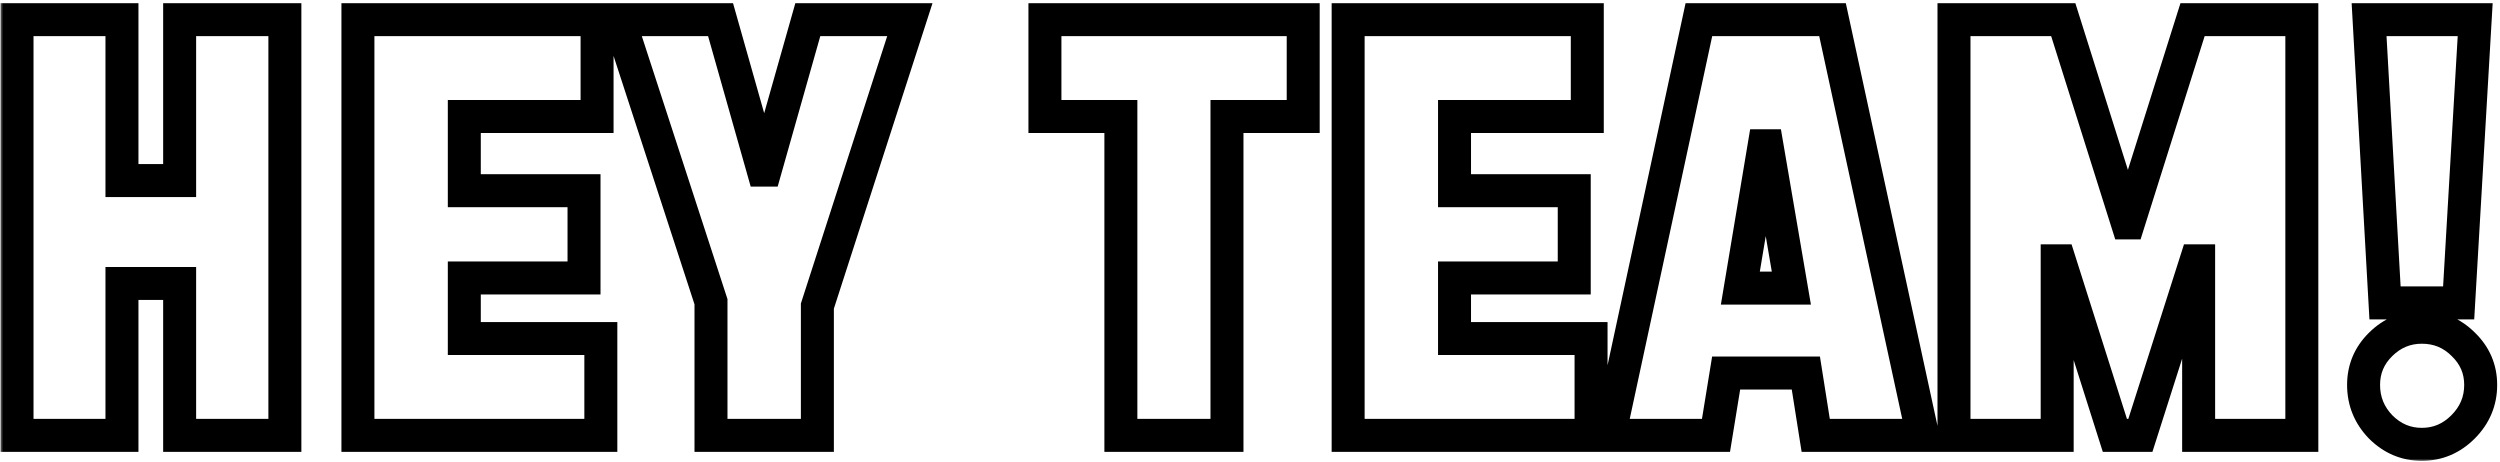 <svg width="379" height="70" viewBox="0 0 379 70" fill="none" xmlns="http://www.w3.org/2000/svg">
<mask id="path-1-outside-1_0_524" maskUnits="userSpaceOnUse" x="0" y="0" width="379" height="70" fill="black">
<rect fill="white" width="379" height="70"/>
<path d="M27.234 27.372V2.982H43.187V66H27.234V42.973H18.489V66H2.581V2.982H18.489V27.372H27.234ZM70.389 42.138V51.322H91.087V66H54.261V2.982H90.516V17.66H70.389V28.91H88.538V42.138H70.389ZM116.004 25.79L122.464 2.982H137.933L123.914 46.4V66H107.786V45.741L93.856 2.982H109.236L115.696 25.79H116.004ZM158.411 17.66V2.982H197.566V17.66H186.009V66H169.925V17.66H158.411ZM220.506 42.138V51.322H241.204V66H204.378V2.982H240.633V17.66H220.506V28.91H238.655V42.138H220.506ZM257.552 2.982H277.811L291.478 66H275.262L273.768 56.552H261.683L260.145 66H243.973L257.552 2.982ZM263.836 43.676H271.57L267.879 22.099H267.439L263.836 43.676ZM322.679 33.788L332.391 2.982H348.958V66H333.313V39.545H332.918L324.48 66H320.613L312.22 39.545H311.868V66H296.224V2.982H312.791L322.503 33.788H322.679ZM372.732 45.917H361.57L359.153 2.982H375.237L372.732 45.917ZM367.151 49.608C369.612 49.608 371.707 50.473 373.436 52.201C375.193 53.9 376.072 55.951 376.072 58.353C376.072 60.815 375.179 62.938 373.392 64.726C371.634 66.483 369.554 67.362 367.151 67.362C364.749 67.362 362.669 66.483 360.911 64.726C359.183 62.938 358.318 60.815 358.318 58.353C358.318 55.951 359.183 53.9 360.911 52.201C362.669 50.473 364.749 49.608 367.151 49.608Z"/>
</mask>
<path d="M27.234 27.372V29.872H29.734V27.372H27.234ZM27.234 2.982V0.482H24.734V2.982H27.234ZM43.187 2.982H45.687V0.482H43.187V2.982ZM43.187 66V68.5H45.687V66H43.187ZM27.234 66H24.734V68.5H27.234V66ZM27.234 42.973H29.734V40.473H27.234V42.973ZM18.489 42.973V40.473H15.989V42.973H18.489ZM18.489 66V68.5H20.989V66H18.489ZM2.581 66H0.081V68.5H2.581V66ZM2.581 2.982V0.482H0.081V2.982H2.581ZM18.489 2.982H20.989V0.482H18.489V2.982ZM18.489 27.372H15.989V29.872H18.489V27.372ZM27.234 27.372H29.734V2.982H27.234H24.734V27.372H27.234ZM27.234 2.982V5.482H43.187V2.982V0.482H27.234V2.982ZM43.187 2.982H40.687V66H43.187H45.687V2.982H43.187ZM43.187 66V63.5H27.234V66V68.5H43.187V66ZM27.234 66H29.734V42.973H27.234H24.734V66H27.234ZM27.234 42.973V40.473H18.489V42.973V45.473H27.234V42.973ZM18.489 42.973H15.989V66H18.489H20.989V42.973H18.489ZM18.489 66V63.5H2.581V66V68.5H18.489V66ZM2.581 66H5.081V2.982H2.581H0.081V66H2.581ZM2.581 2.982V5.482H18.489V2.982V0.482H2.581V2.982ZM18.489 2.982H15.989V27.372H18.489H20.989V2.982H18.489ZM18.489 27.372V29.872H27.234V27.372V24.872H18.489V27.372ZM70.389 42.138V39.638H67.889V42.138H70.389ZM70.389 51.322H67.889V53.822H70.389V51.322ZM91.087 51.322H93.587V48.822H91.087V51.322ZM91.087 66V68.5H93.587V66H91.087ZM54.261 66H51.761V68.5H54.261V66ZM54.261 2.982V0.482H51.761V2.982H54.261ZM90.516 2.982H93.016V0.482H90.516V2.982ZM90.516 17.66V20.16H93.016V17.66H90.516ZM70.389 17.66V15.16H67.889V17.66H70.389ZM70.389 28.91H67.889V31.41H70.389V28.91ZM88.538 28.91H91.038V26.41H88.538V28.91ZM88.538 42.138V44.638H91.038V42.138H88.538ZM70.389 42.138H67.889V51.322H70.389H72.889V42.138H70.389ZM70.389 51.322V53.822H91.087V51.322V48.822H70.389V51.322ZM91.087 51.322H88.587V66H91.087H93.587V51.322H91.087ZM91.087 66V63.5H54.261V66V68.5H91.087V66ZM54.261 66H56.761V2.982H54.261H51.761V66H54.261ZM54.261 2.982V5.482H90.516V2.982V0.482H54.261V2.982ZM90.516 2.982H88.016V17.66H90.516H93.016V2.982H90.516ZM90.516 17.66V15.16H70.389V17.66V20.16H90.516V17.66ZM70.389 17.66H67.889V28.91H70.389H72.889V17.66H70.389ZM70.389 28.91V31.41H88.538V28.91V26.41H70.389V28.91ZM88.538 28.91H86.038V42.138H88.538H91.038V28.91H88.538ZM88.538 42.138V39.638H70.389V42.138V44.638H88.538V42.138ZM116.004 25.79V28.29H117.894L118.409 26.471L116.004 25.79ZM122.464 2.982V0.482H120.574L120.058 2.301L122.464 2.982ZM137.933 2.982L140.312 3.751L141.367 0.482H137.933V2.982ZM123.914 46.4L121.535 45.632L121.414 46.007V46.4H123.914ZM123.914 66V68.5H126.414V66H123.914ZM107.786 66H105.286V68.5H107.786V66ZM107.786 45.741H110.286V45.344L110.163 44.967L107.786 45.741ZM93.856 2.982V0.482H90.412L91.478 3.757L93.856 2.982ZM109.236 2.982L111.642 2.301L111.127 0.482H109.236V2.982ZM115.696 25.79L113.291 26.471L113.806 28.29H115.696V25.79ZM116.004 25.79L118.409 26.471L124.869 3.664L122.464 2.982L120.058 2.301L113.599 25.109L116.004 25.79ZM122.464 2.982V5.482H137.933V2.982V0.482H122.464V2.982ZM137.933 2.982L135.554 2.214L121.535 45.632L123.914 46.4L126.293 47.169L140.312 3.751L137.933 2.982ZM123.914 46.4H121.414V66H123.914H126.414V46.4H123.914ZM123.914 66V63.5H107.786V66V68.5H123.914V66ZM107.786 66H110.286V45.741H107.786H105.286V66H107.786ZM107.786 45.741L110.163 44.967L96.233 2.208L93.856 2.982L91.478 3.757L105.409 46.516L107.786 45.741ZM93.856 2.982V5.482H109.236V2.982V0.482H93.856V2.982ZM109.236 2.982L106.831 3.664L113.291 26.471L115.696 25.79L118.102 25.109L111.642 2.301L109.236 2.982ZM115.696 25.79V28.29H116.004V25.79V23.29H115.696V25.79ZM158.411 17.66H155.911V20.16H158.411V17.66ZM158.411 2.982V0.482H155.911V2.982H158.411ZM197.566 2.982H200.066V0.482H197.566V2.982ZM197.566 17.66V20.16H200.066V17.66H197.566ZM186.009 17.66V15.16H183.509V17.66H186.009ZM186.009 66V68.5H188.509V66H186.009ZM169.925 66H167.425V68.5H169.925V66ZM169.925 17.66H172.425V15.16H169.925V17.66ZM158.411 17.66H160.911V2.982H158.411H155.911V17.66H158.411ZM158.411 2.982V5.482H197.566V2.982V0.482H158.411V2.982ZM197.566 2.982H195.066V17.66H197.566H200.066V2.982H197.566ZM197.566 17.66V15.16H186.009V17.66V20.16H197.566V17.66ZM186.009 17.66H183.509V66H186.009H188.509V17.66H186.009ZM186.009 66V63.5H169.925V66V68.5H186.009V66ZM169.925 66H172.425V17.66H169.925H167.425V66H169.925ZM169.925 17.66V15.16H158.411V17.66V20.16H169.925V17.66ZM220.506 42.138V39.638H218.006V42.138H220.506ZM220.506 51.322H218.006V53.822H220.506V51.322ZM241.204 51.322H243.704V48.822H241.204V51.322ZM241.204 66V68.5H243.704V66H241.204ZM204.378 66H201.878V68.5H204.378V66ZM204.378 2.982V0.482H201.878V2.982H204.378ZM240.633 2.982H243.133V0.482H240.633V2.982ZM240.633 17.66V20.16H243.133V17.66H240.633ZM220.506 17.66V15.16H218.006V17.66H220.506ZM220.506 28.91H218.006V31.41H220.506V28.91ZM238.655 28.91H241.155V26.41H238.655V28.91ZM238.655 42.138V44.638H241.155V42.138H238.655ZM220.506 42.138H218.006V51.322H220.506H223.006V42.138H220.506ZM220.506 51.322V53.822H241.204V51.322V48.822H220.506V51.322ZM241.204 51.322H238.704V66H241.204H243.704V51.322H241.204ZM241.204 66V63.5H204.378V66V68.5H241.204V66ZM204.378 66H206.878V2.982H204.378H201.878V66H204.378ZM204.378 2.982V5.482H240.633V2.982V0.482H204.378V2.982ZM240.633 2.982H238.133V17.66H240.633H243.133V2.982H240.633ZM240.633 17.66V15.16H220.506V17.66V20.16H240.633V17.66ZM220.506 17.66H218.006V28.91H220.506H223.006V17.66H220.506ZM220.506 28.91V31.41H238.655V28.91V26.41H220.506V28.91ZM238.655 28.91H236.155V42.138H238.655H241.155V28.91H238.655ZM238.655 42.138V39.638H220.506V42.138V44.638H238.655V42.138ZM257.552 2.982V0.482H255.533L255.108 2.456L257.552 2.982ZM277.811 2.982L280.254 2.453L279.826 0.482H277.811V2.982ZM291.478 66V68.5H294.578L293.921 65.47L291.478 66ZM275.262 66L272.792 66.391L273.126 68.5H275.262V66ZM273.768 56.552L276.237 56.161L275.903 54.052H273.768V56.552ZM261.683 56.552V54.052H259.557L259.215 56.15L261.683 56.552ZM260.145 66V68.5H262.27L262.612 66.402L260.145 66ZM243.973 66L241.529 65.473L240.877 68.5H243.973V66ZM263.836 43.676L261.37 43.264L260.884 46.176H263.836V43.676ZM271.57 43.676V46.176H274.534L274.035 43.254L271.57 43.676ZM267.879 22.099L270.343 21.677L269.988 19.599H267.879V22.099ZM267.439 22.099V19.599H265.322L264.974 21.687L267.439 22.099ZM257.552 2.982V5.482H277.811V2.982V0.482H257.552V2.982ZM277.811 2.982L275.367 3.512L289.034 66.53L291.478 66L293.921 65.47L280.254 2.453L277.811 2.982ZM291.478 66V63.5H275.262V66V68.5H291.478V66ZM275.262 66L277.731 65.609L276.237 56.161L273.768 56.552L271.298 56.942L272.792 66.391L275.262 66ZM273.768 56.552V54.052H261.683V56.552V59.052H273.768V56.552ZM261.683 56.552L259.215 56.15L257.677 65.598L260.145 66L262.612 66.402L264.15 56.953L261.683 56.552ZM260.145 66V63.5H243.973V66V68.5H260.145V66ZM243.973 66L246.417 66.527L259.996 3.509L257.552 2.982L255.108 2.456L241.529 65.473L243.973 66ZM263.836 43.676V46.176H271.57V43.676V41.176H263.836V43.676ZM271.57 43.676L274.035 43.254L270.343 21.677L267.879 22.099L265.415 22.52L269.106 44.097L271.57 43.676ZM267.879 22.099V19.599H267.439V22.099V24.599H267.879V22.099ZM267.439 22.099L264.974 21.687L261.37 43.264L263.836 43.676L266.302 44.088L269.905 22.51L267.439 22.099ZM322.679 33.788V36.288H324.512L325.063 34.54L322.679 33.788ZM332.391 2.982V0.482H330.557L330.006 2.231L332.391 2.982ZM348.958 2.982H351.458V0.482H348.958V2.982ZM348.958 66V68.5H351.458V66H348.958ZM333.313 66H330.813V68.5H333.313V66ZM333.313 39.545H335.813V37.045H333.313V39.545ZM332.918 39.545V37.045H331.091L330.536 38.785L332.918 39.545ZM324.48 66V68.5H326.307L326.862 66.76L324.48 66ZM320.613 66L318.23 66.756L318.784 68.5H320.613V66ZM312.22 39.545L314.603 38.789L314.049 37.045H312.22V39.545ZM311.868 39.545V37.045H309.368V39.545H311.868ZM311.868 66V68.5H314.368V66H311.868ZM296.224 66H293.724V68.5H296.224V66ZM296.224 2.982V0.482H293.724V2.982H296.224ZM312.791 2.982L315.175 2.231L314.624 0.482H312.791V2.982ZM322.503 33.788L320.119 34.54L320.67 36.288H322.503V33.788ZM322.679 33.788L325.063 34.54L334.775 3.734L332.391 2.982L330.006 2.231L320.294 33.036L322.679 33.788ZM332.391 2.982V5.482H348.958V2.982V0.482H332.391V2.982ZM348.958 2.982H346.458V66H348.958H351.458V2.982H348.958ZM348.958 66V63.5H333.313V66V68.5H348.958V66ZM333.313 66H335.813V39.545H333.313H330.813V66H333.313ZM333.313 39.545V37.045H332.918V39.545V42.045H333.313V39.545ZM332.918 39.545L330.536 38.785L322.099 65.24L324.48 66L326.862 66.76L335.3 40.305L332.918 39.545ZM324.48 66V63.5H320.613V66V68.5H324.48V66ZM320.613 66L322.996 65.244L314.603 38.789L312.22 39.545L309.837 40.301L318.23 66.756L320.613 66ZM312.22 39.545V37.045H311.868V39.545V42.045H312.22V39.545ZM311.868 39.545H309.368V66H311.868H314.368V39.545H311.868ZM311.868 66V63.5H296.224V66V68.5H311.868V66ZM296.224 66H298.724V2.982H296.224H293.724V66H296.224ZM296.224 2.982V5.482H312.791V2.982V0.482H296.224V2.982ZM312.791 2.982L310.407 3.734L320.119 34.54L322.503 33.788L324.887 33.036L315.175 2.231L312.791 2.982ZM322.503 33.788V36.288H322.679V33.788V31.288H322.503V33.788ZM372.732 45.917V48.417H375.091L375.228 46.063L372.732 45.917ZM361.57 45.917L359.074 46.057L359.207 48.417H361.57V45.917ZM359.153 2.982V0.482H356.509L356.657 3.123L359.153 2.982ZM375.237 2.982L377.733 3.128L377.887 0.482H375.237V2.982ZM373.436 52.201L371.668 53.969L371.683 53.984L371.698 53.999L373.436 52.201ZM360.911 64.726L359.114 66.464L359.129 66.479L359.143 66.493L360.911 64.726ZM360.911 52.201L362.664 53.984L362.664 53.984L360.911 52.201ZM372.732 45.917V43.417H361.57V45.917V48.417H372.732V45.917ZM361.57 45.917L364.066 45.776L361.649 2.842L359.153 2.982L356.657 3.123L359.074 46.057L361.57 45.917ZM359.153 2.982V5.482H375.237V2.982V0.482H359.153V2.982ZM375.237 2.982L372.742 2.837L370.237 45.771L372.732 45.917L375.228 46.063L377.733 3.128L375.237 2.982ZM367.151 49.608V52.108C368.954 52.108 370.412 52.713 371.668 53.969L373.436 52.201L375.203 50.433C373.002 48.233 370.27 47.108 367.151 47.108V49.608ZM373.436 52.201L371.698 53.999C372.978 55.236 373.572 56.642 373.572 58.353H376.072H378.572C378.572 55.26 377.408 52.565 375.173 50.404L373.436 52.201ZM376.072 58.353H373.572C373.572 60.132 372.956 61.625 371.624 62.958L373.392 64.726L375.159 66.493C377.401 64.252 378.572 61.497 378.572 58.353H376.072ZM373.392 64.726L371.624 62.958C370.317 64.265 368.865 64.862 367.151 64.862V67.362V69.862C370.242 69.862 372.951 68.702 375.159 66.493L373.392 64.726ZM367.151 67.362V64.862C365.437 64.862 363.986 64.265 362.679 62.958L360.911 64.726L359.143 66.493C361.352 68.702 364.061 69.862 367.151 69.862V67.362ZM360.911 64.726L362.708 62.987C361.425 61.661 360.818 60.158 360.818 58.353H358.318H355.818C355.818 61.471 356.94 64.216 359.114 66.464L360.911 64.726ZM358.318 58.353H360.818C360.818 56.628 361.409 55.218 362.664 53.984L360.911 52.201L359.159 50.418C356.957 52.583 355.818 55.274 355.818 58.353H358.318ZM360.911 52.201L362.664 53.984C363.968 52.702 365.424 52.108 367.151 52.108V49.608V47.108C364.074 47.108 361.37 48.244 359.158 50.419L360.911 52.201Z" fill="black" mask="url(#path-1-outside-1_0_524)"/>
</svg>
